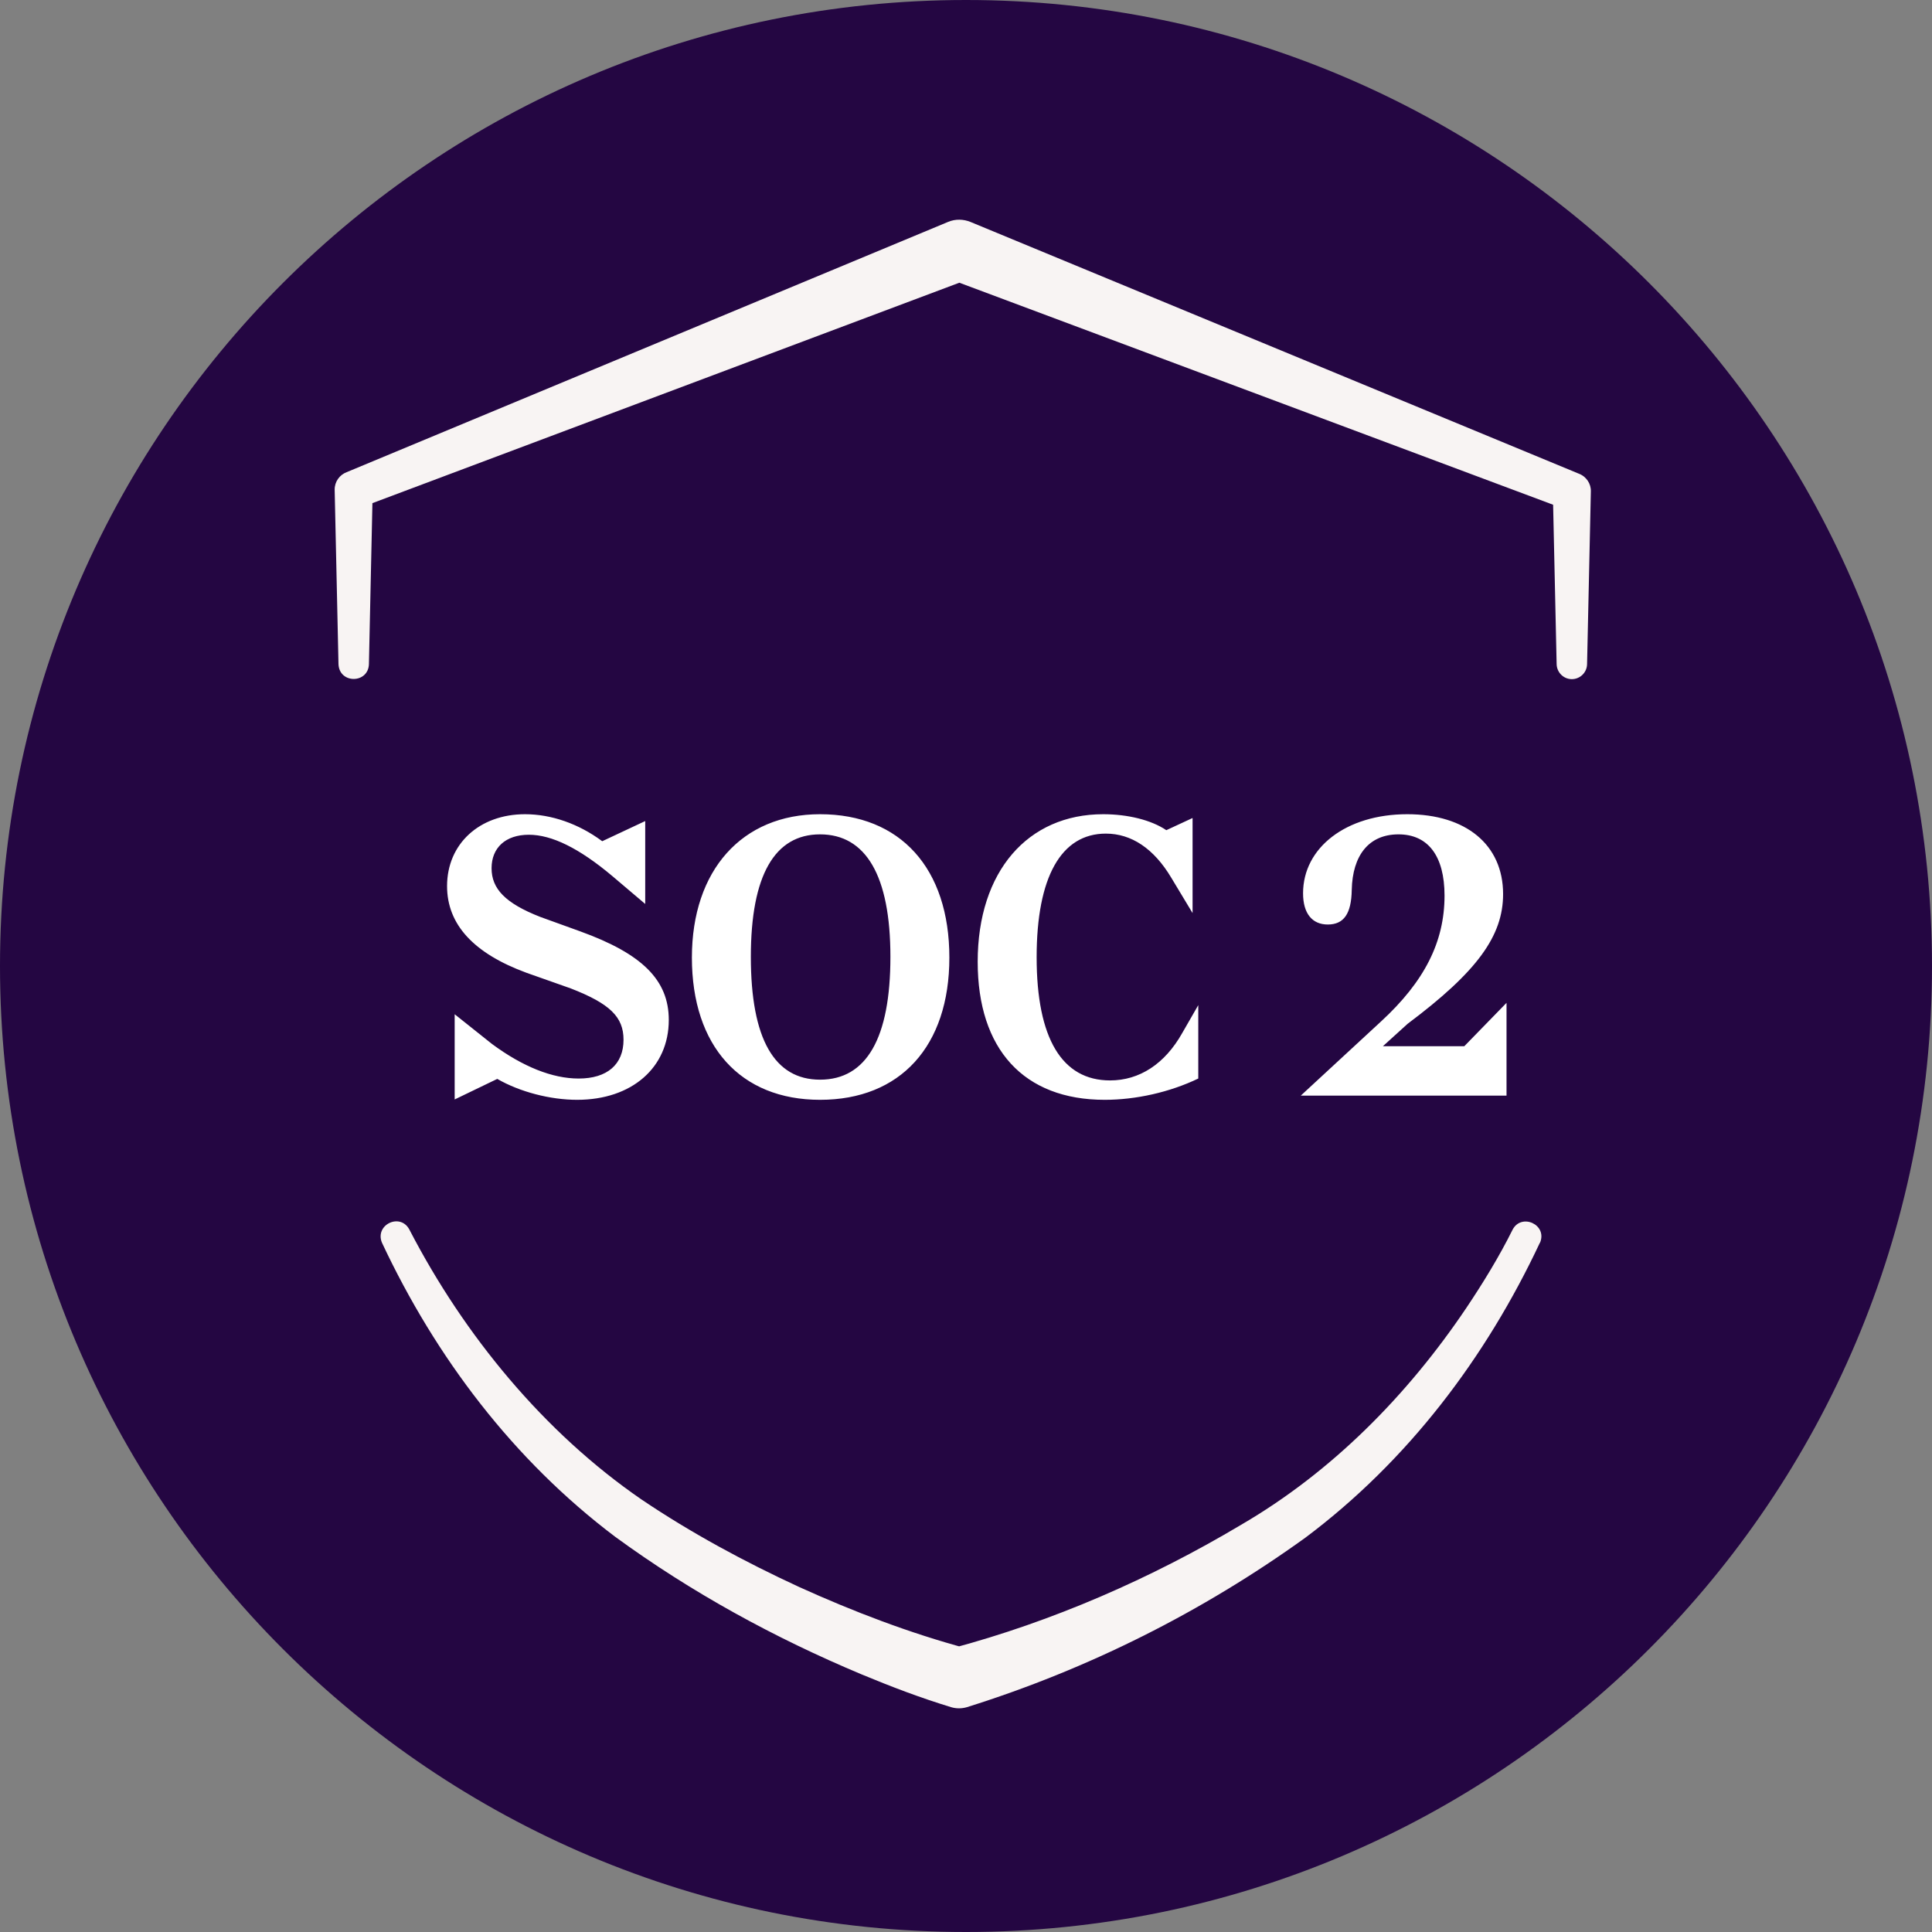 <svg width="80" height="80" viewBox="0 0 80 80" fill="none" xmlns="http://www.w3.org/2000/svg">
<rect x="0" y="0" width="80" height="80" fill="#808080" stroke="none"/>
<g clip-path="url(#clip0_2_18536)">
<path d="M80 40C80 62.091 62.091 80 40 80C17.909 80 0 62.091 0 40C0 17.909 17.909 0 40 0C62.091 0 80 17.909 80 40Z" fill="#240642"/>
<path d="M18.827 45.526L20.591 44.675C21.52 45.211 22.78 45.541 23.898 45.541C26.166 45.541 27.693 44.203 27.693 42.234C27.693 40.581 26.591 39.494 24.024 38.565L22.37 37.967C20.921 37.4 20.355 36.801 20.355 35.951C20.355 35.101 20.937 34.565 21.898 34.565C22.843 34.565 23.977 35.116 25.362 36.282L26.717 37.431V33.998L24.937 34.833C23.961 34.108 22.827 33.715 21.74 33.715C19.851 33.715 18.512 34.943 18.512 36.691C18.512 38.282 19.614 39.478 21.803 40.282L23.63 40.927C25.252 41.557 25.819 42.108 25.819 43.053C25.819 44.077 25.142 44.66 23.961 44.66C22.874 44.66 21.646 44.171 20.37 43.227L18.827 41.998V45.526ZM28.65 39.652C28.65 43.321 30.666 45.541 33.957 45.541C37.28 45.541 39.311 43.321 39.311 39.652C39.311 35.951 37.28 33.715 33.957 33.715C30.729 33.715 28.65 36.03 28.65 39.652ZM36.87 39.62C36.87 42.99 35.878 44.707 33.957 44.707C32.067 44.707 31.091 43.022 31.091 39.62C31.091 36.234 32.083 34.549 33.957 34.549C35.847 34.549 36.87 36.25 36.87 39.62ZM48.957 42.77C48.232 44.061 47.177 44.738 45.965 44.738C43.98 44.738 42.925 43.006 42.925 39.636C42.925 36.329 43.933 34.518 45.791 34.518C46.846 34.518 47.776 35.132 48.5 36.345L49.382 37.809V33.872L48.295 34.376C47.665 33.951 46.689 33.715 45.681 33.715C42.563 33.715 40.484 36.077 40.484 39.825C40.484 43.447 42.39 45.541 45.744 45.541C47.035 45.541 48.437 45.227 49.618 44.66V41.62L48.957 42.77ZM62.382 45.368V41.526L60.634 43.321H57.264L58.288 42.392C61.169 40.234 62.24 38.754 62.24 37.022C62.24 34.975 60.697 33.715 58.272 33.715C55.736 33.715 53.957 35.101 53.957 36.99C53.957 37.825 54.335 38.282 54.98 38.282C55.642 38.282 55.957 37.841 55.973 36.849C56.004 35.416 56.681 34.549 57.91 34.549C59.122 34.549 59.815 35.431 59.815 37.085C59.815 39.006 58.98 40.644 57.185 42.297L53.862 45.368H62.382Z" fill="white"/>
<path d="M14.016 27.501L13.858 20.282C13.852 19.948 14.06 19.662 14.356 19.551L39.257 9.189C39.562 9.06 39.896 9.073 40.183 9.189L65.376 19.614C65.688 19.731 65.884 20.033 65.874 20.348L65.717 27.504C65.71 27.851 65.421 28.128 65.074 28.122C64.737 28.115 64.466 27.841 64.457 27.504L64.299 20.348L64.797 21.082L39.26 11.533H40.186L14.936 21.016L15.433 20.285L15.276 27.504C15.247 28.311 14.054 28.323 14.016 27.504V27.501Z" fill="#F8F4F3"/>
<path d="M63.764 51.457C61.525 56.225 58.293 60.496 54.05 63.674C49.786 66.745 45.052 69.12 40.032 70.692C39.814 70.755 39.591 70.751 39.389 70.692C38.088 70.295 36.91 69.844 35.673 69.331C32.066 67.819 28.636 65.945 25.471 63.633C21.26 60.455 18.047 56.21 15.817 51.46C15.502 50.704 16.602 50.188 16.967 50.944C19.225 55.296 22.523 59.312 26.567 62.093C28.617 63.476 30.828 64.669 33.087 65.712C35.323 66.726 37.676 67.627 40.038 68.26H39.395C43.591 67.139 47.654 65.366 51.386 63.142C55.147 60.953 58.28 57.778 60.715 54.162C61.414 53.12 62.085 52.021 62.63 50.925C62.989 50.216 64.091 50.704 63.767 51.463L63.764 51.457Z" fill="#F8F4F3"/>
</g>
<defs>
<clipPath id="clip0_2_18536">
<rect width="80" height="80" fill="white"/>
</clipPath>
</defs>
</svg>
